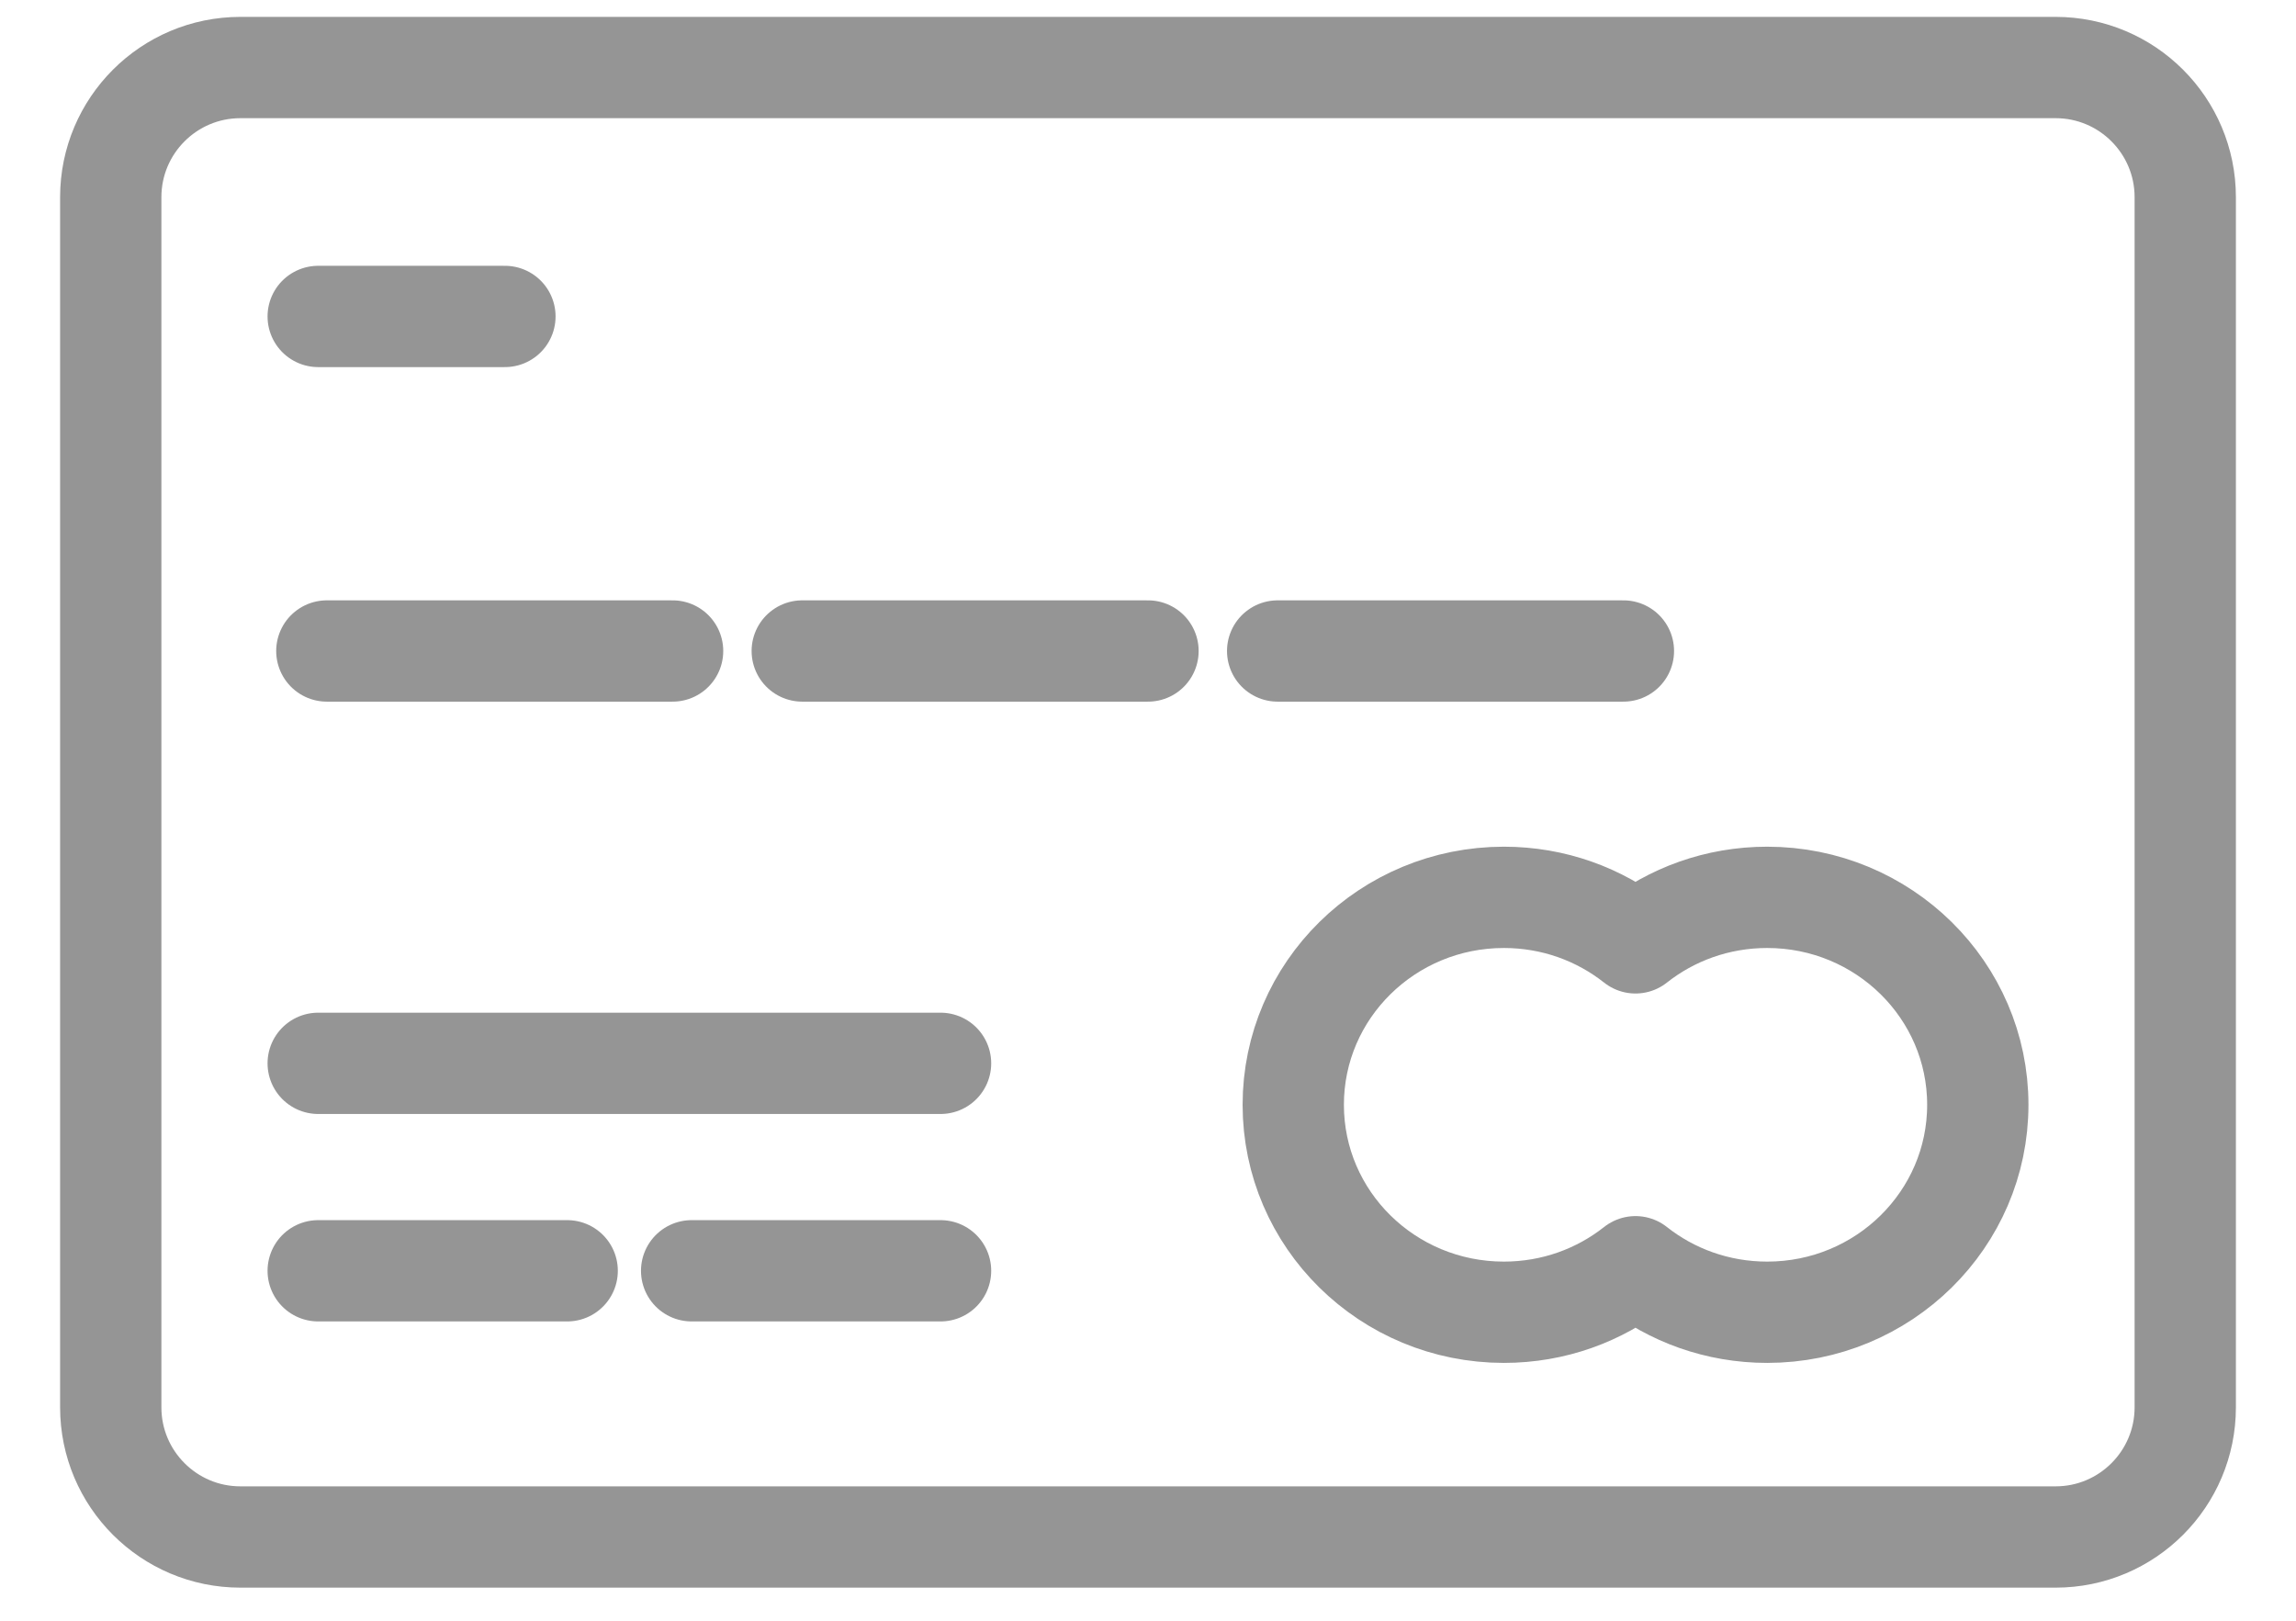 <svg width="34" height="24" viewBox="0 0 34 24" fill="none" xmlns="http://www.w3.org/2000/svg">
<path d="M30.44 1H3.56C2.5 1 1.64 1.86 1.64 2.92V20.84C1.64 21.9 2.5 22.76 3.56 22.76H30.44C31.5 22.76 32.36 21.9 32.36 20.84V2.92C32.36 1.86 31.5 1 30.44 1Z" stroke="#959595" stroke-width="1.5" stroke-linecap="round" stroke-linejoin="round"/>
<path fill-rule="evenodd" clip-rule="evenodd" d="M24.219 13.962C24.753 13.54 25.431 13.288 26.169 13.288C27.892 13.288 29.288 14.664 29.288 16.36C29.288 18.057 27.892 19.432 26.169 19.432C25.431 19.432 24.753 19.18 24.219 18.758C23.685 19.18 23.008 19.432 22.27 19.432C20.547 19.432 19.151 18.057 19.151 16.36C19.151 14.664 20.547 13.288 22.27 13.288C23.008 13.288 23.685 13.54 24.219 13.962Z" stroke="#959595" stroke-width="1.5" stroke-linecap="round" stroke-linejoin="round"/>
<path d="M4.84 9.64H9.96" stroke="#959595" stroke-width="1.5" stroke-linecap="round" stroke-linejoin="round"/>
<path d="M11.88 9.64H17" stroke="#959595" stroke-width="1.5" stroke-linecap="round" stroke-linejoin="round"/>
<path d="M18.92 9.64H24.04" stroke="#959595" stroke-width="1.5" stroke-linecap="round" stroke-linejoin="round"/>
<path d="M4.712 18.818H8.399" stroke="#959595" stroke-width="1.5" stroke-linecap="round" stroke-linejoin="round"/>
<path d="M10.242 18.818H13.928" stroke="#959595" stroke-width="1.5" stroke-linecap="round" stroke-linejoin="round"/>
<path d="M4.712 15.746H13.928" stroke="#959595" stroke-width="1.5" stroke-linecap="round" stroke-linejoin="round"/>
<path d="M4.712 4.686H7.477" stroke="#959595" stroke-width="1.5" stroke-linecap="round" stroke-linejoin="round"/>
</svg>
